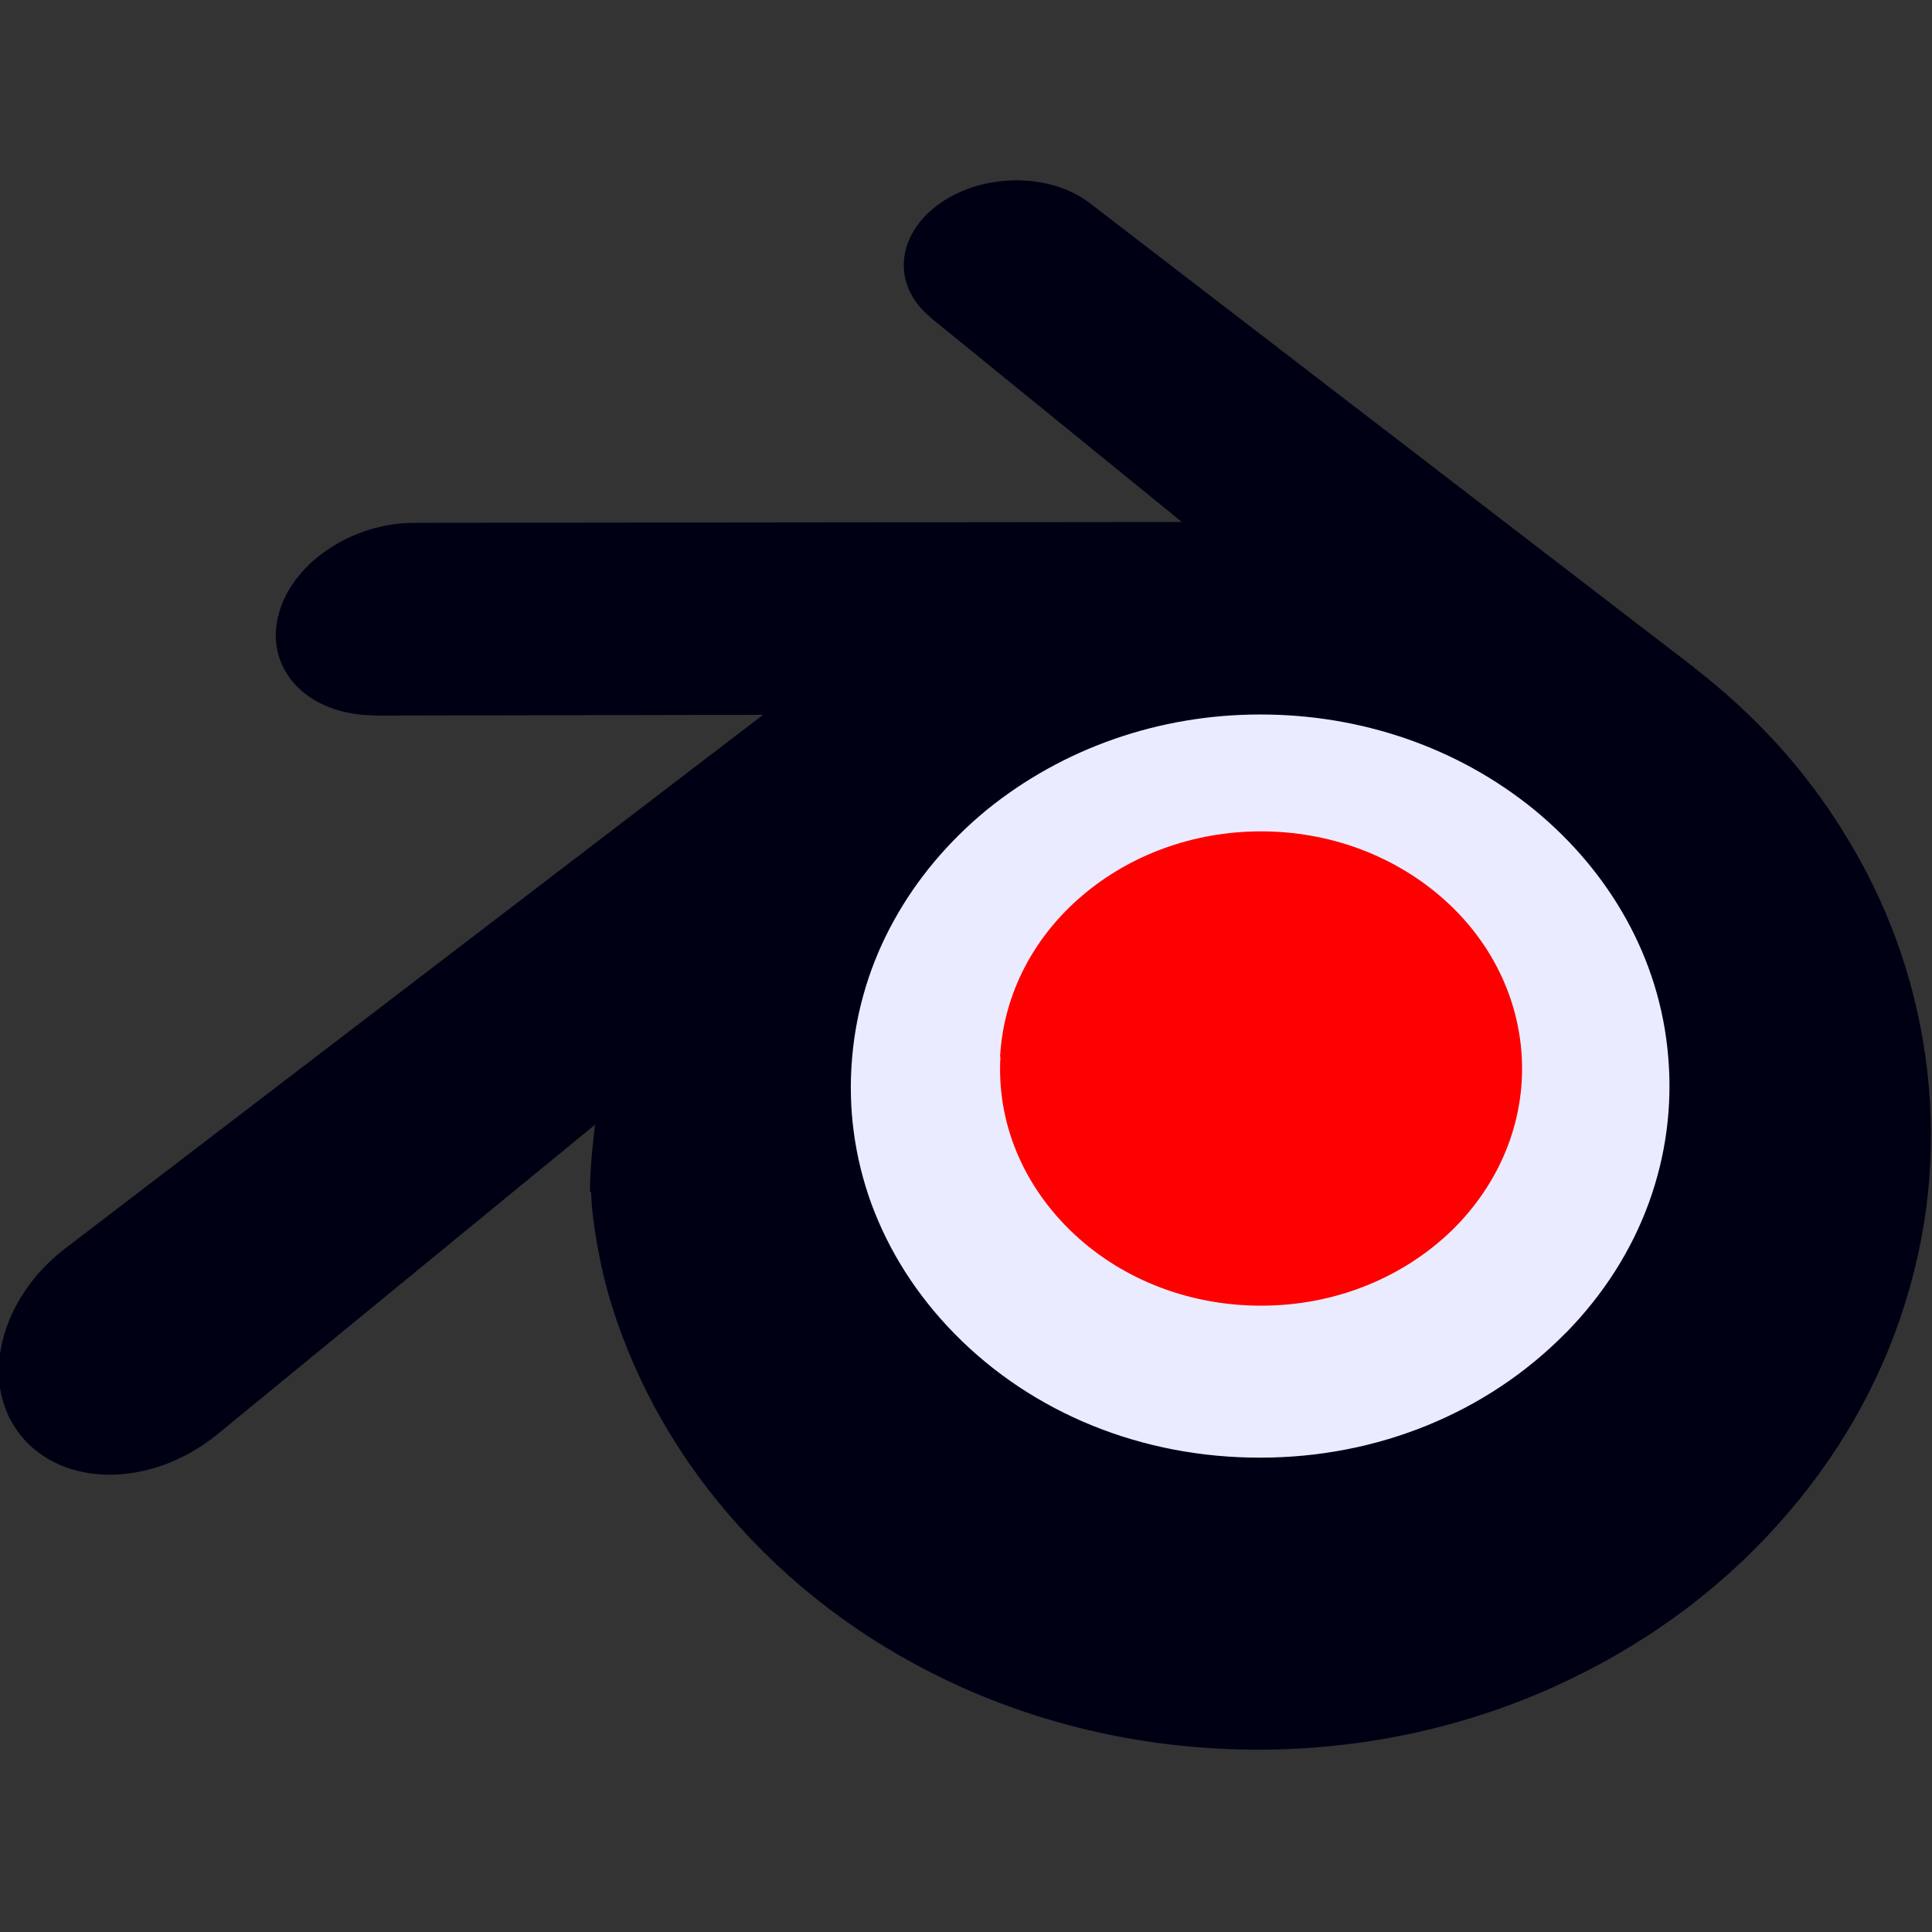 <?xml version="1.0" encoding="UTF-8" standalone="no"?>
<svg
   style="clip-rule:evenodd;fill-rule:evenodd;stroke-linejoin:round;stroke-miterlimit:2"
   version="1.1"
   viewBox="0 0 180 180"
   xml:space="preserve"
   id="svg4"
   sodipodi:docname="blender-zh.svg"
   width="180"
   height="180"
   inkscape:version="1.3 (0e150ed6c4, 2023-07-21)"
   xmlns:inkscape="http://www.inkscape.org/namespaces/inkscape"
   xmlns:sodipodi="http://sodipodi.sourceforge.net/DTD/sodipodi-0.dtd"
   xmlns="http://www.w3.org/2000/svg"
   xmlns:svg="http://www.w3.org/2000/svg"
   xmlns:rdf="http://www.w3.org/1999/02/22-rdf-syntax-ns#"
   xmlns:cc="http://creativecommons.org/ns#"
   xmlns:dc="http://purl.org/dc/elements/1.1/"><rect x="0" y="0" width="180" height="180" fill="#333333" stroke="none"/><defs
   id="defs4" /><sodipodi:namedview
   id="namedview4"
   pagecolor="#ffffff"
   bordercolor="#000000"
   borderopacity="0.25"
   inkscape:showpageshadow="2"
   inkscape:pageopacity="0.0"
   inkscape:pagecheckerboard="0"
   inkscape:deskcolor="#d1d1d1"
   inkscape:zoom="3.7123106"
   inkscape:cx="134.68701"
   inkscape:cy="82.563135"
   inkscape:window-width="1920"
   inkscape:window-height="991"
   inkscape:window-x="-9"
   inkscape:window-y="-9"
   inkscape:window-maximized="1"
   inkscape:current-layer="g3" />&#10;    <title
   id="title1">Blender logo (without text)</title>&#10;    <g
   transform="matrix(0.286,0,0,0.286,-44.763,-29.001)"
   id="g4"
   style="stroke-width:0.982;stroke:none;stroke-opacity:1">&#10;        <g
   transform="matrix(21.6,0,0,21.6,-4857,7665)"
   id="g1"
   style="stroke-width:0.982;stroke:none;stroke-opacity:1">&#10;            <path
   d="m 243,-334 c 0.106,-1.89 1.03,-3.56 2.43,-4.74 1.37,-1.16 3.21,-1.87 5.23,-1.87 2.01,0 3.85,0.709 5.22,1.87 1.4,1.18 2.32,2.85 2.43,4.74 0.106,1.94 -0.675,3.75 -2.04,5.09 -1.4,1.36 -3.38,2.22 -5.61,2.22 -2.23,0 -4.22,-0.854 -5.61,-2.22 -1.37,-1.34 -2.15,-3.14 -2.04,-5.08 z"
   style="fill:#ebebff;fill-rule:nonzero;stroke-width:0.982;stroke:none;stroke-opacity:1;fill-opacity:1"
   id="path1" />&#10;        </g>&#10;        <g
   transform="matrix(11.1,0,0,11.1,-2215,4153)"
   id="g3"
   style="stroke-width:0.982;stroke:none;stroke-opacity:1">&#10;            <path
   d="m 243,-334 c 0.106,-1.89 1.03,-3.56 2.43,-4.74 1.37,-1.16 3.21,-1.87 5.23,-1.87 2.01,0 3.85,0.709 5.22,1.87 1.4,1.18 2.32,2.85 2.43,4.74 0.106,1.94 -0.675,3.75 -2.04,5.09 -1.4,1.36 -3.38,2.22 -5.61,2.22 -2.23,0 -4.22,-0.854 -5.61,-2.22 -1.37,-1.34 -2.15,-3.14 -2.04,-5.08 z"
   style="fill:#ff0000;fill-rule:nonzero;stroke-width:0.982;stroke:none;stroke-opacity:1;fill-opacity:1"
   id="path2" />&#10;            <path
   d="m 231,-330 c 0.013,0.74 0.249,2.18 0.603,3.3 0.744,2.38 2.01,4.58 3.76,6.51 1.8,1.99 4.02,3.59 6.58,4.73 2.69,1.19 5.61,1.8 8.64,1.8 3.03,-0.004 5.95,-0.624 8.64,-1.83 2.56,-1.15 4.78,-2.75 6.58,-4.75 1.76,-1.95 3.02,-4.15 3.76,-6.53 0.375,-1.2 0.612,-2.42 0.707,-3.64 0.093,-1.2 0.054,-2.41 -0.117,-3.62 -0.334,-2.35 -1.15,-4.56 -2.4,-6.56 -1.14,-1.85 -2.62,-3.46 -4.38,-4.82 l 0.004,-0.003 -17.7,-13.6 c -0.016,-0.012 -0.029,-0.025 -0.046,-0.036 -1.16,-0.892 -3.12,-0.889 -4.39,0.005 -1.29,0.904 -1.44,2.4 -0.29,3.34 l -0.005,0.005 7.39,6.01 -22.5,0.024 h -0.03 c -1.86,0.002 -3.65,1.22 -4,2.77 -0.364,1.57 0.9,2.88 2.84,2.88 l -0.003,0.007 11.4,-0.022 -20.4,15.6 c -0.026,0.019 -0.054,0.039 -0.078,0.058 -1.92,1.47 -2.54,3.92 -1.33,5.46 1.23,1.57 3.84,1.58 5.78,0.009 l 11.1,-9.1 c 0,0 -0.162,1.23 -0.149,1.96 z m 28.6,4.11 c -2.29,2.33 -5.5,3.66 -8.96,3.66 -3.47,0.006 -6.68,-1.3 -8.97,-3.63 -1.12,-1.14 -1.94,-2.44 -2.45,-3.83 -0.497,-1.37 -0.69,-2.82 -0.562,-4.28 0.121,-1.43 0.547,-2.8 1.23,-4.03 0.668,-1.21 1.59,-2.31 2.72,-3.24 2.23,-1.81 5.06,-2.8 8.02,-2.8 2.97,-0.004 5.8,0.969 8.03,2.78 1.13,0.924 2.05,2.02 2.72,3.23 0.683,1.23 1.11,2.59 1.23,4.03 0.126,1.46 -0.067,2.91 -0.564,4.28 -0.508,1.4 -1.33,2.7 -2.45,3.84 z"
   style="fill:#000014;fill-rule:nonzero;stroke-width:0.982;stroke:none;stroke-opacity:1;fill-opacity:1"
   id="path3" />&#10;        </g>&#10;    </g>&#10;</svg>
